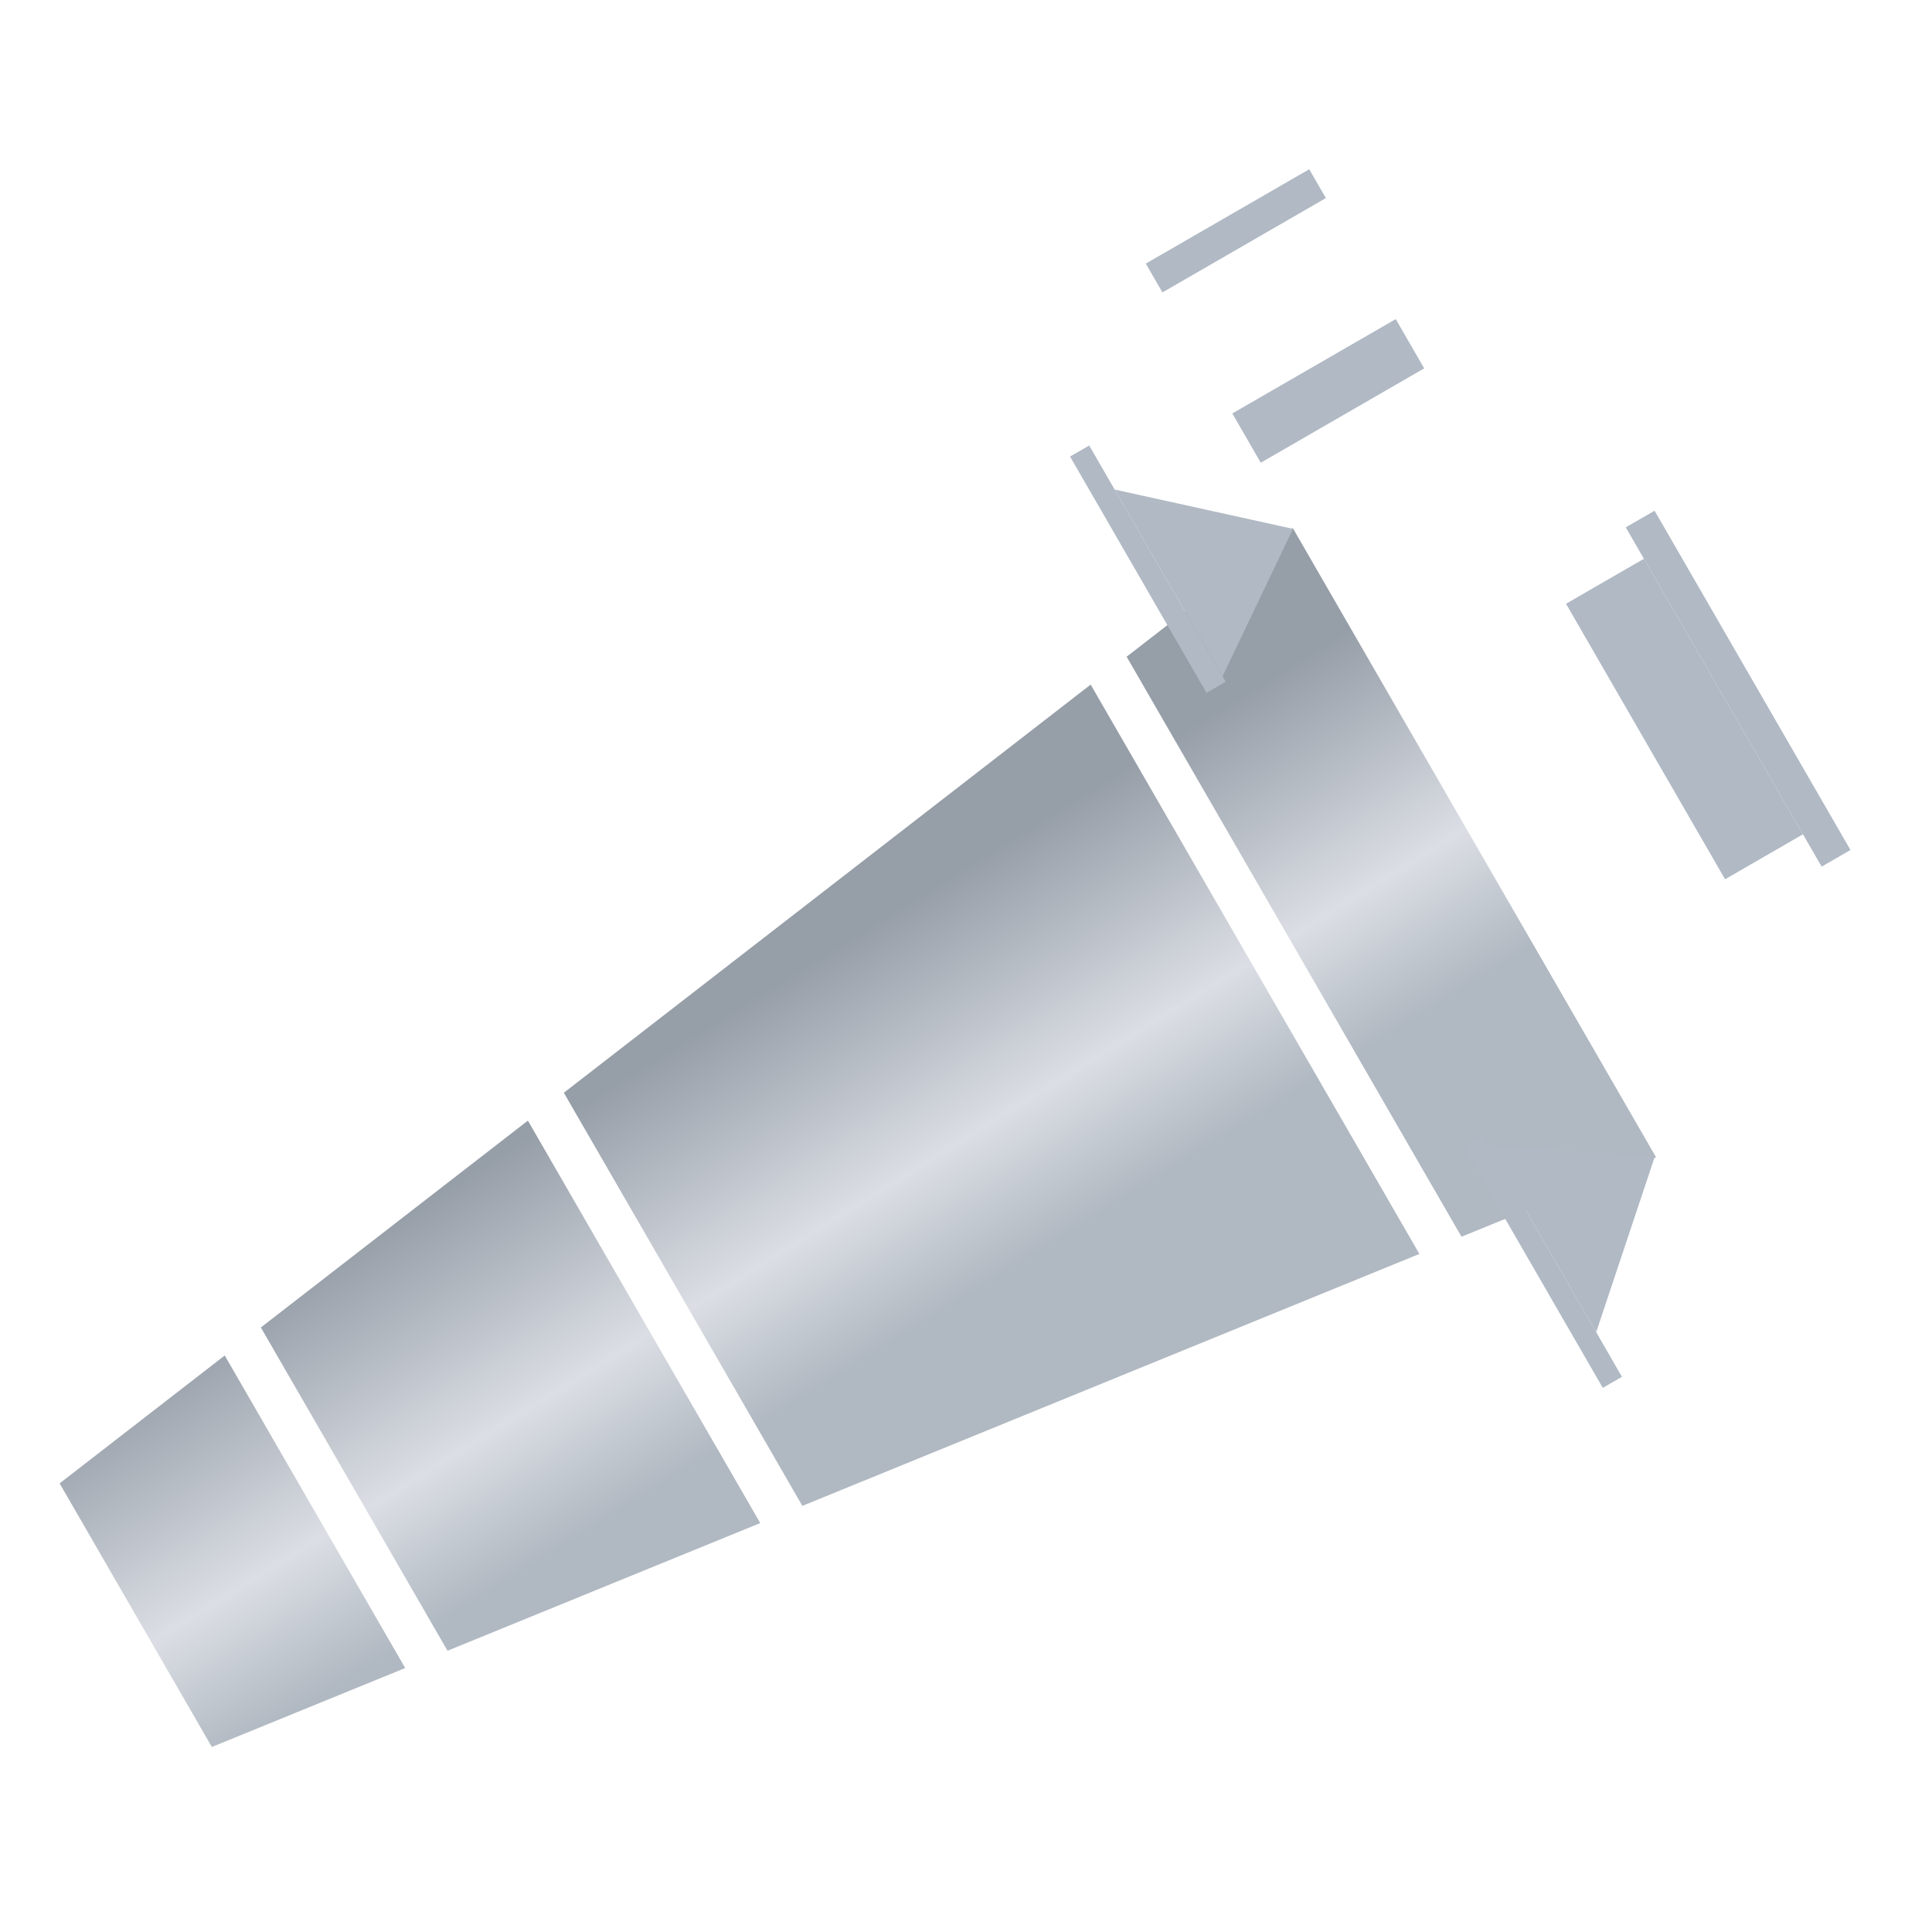 <?xml version="1.0" encoding="UTF-8"?>
<svg width="90px" height="90px" viewBox="0 0 90 90" version="1.1" xmlns="http://www.w3.org/2000/svg" xmlns:xlink="http://www.w3.org/1999/xlink">
    <title>二产品重介旋流器_2D_灰改色</title>
    <defs>
        <linearGradient x1="35.188%" y1="45.055%" x2="52.688%" y2="66.588%" id="linearGradient-1">
            <stop stop-color="#969EA8" offset="0%"></stop>
            <stop stop-color="#DBDEE4" offset="63.135%"></stop>
            <stop stop-color="#B0B8C1" offset="100%"></stop>
        </linearGradient>
    </defs>
    <g id="二产品重介旋流器_2D_灰改色" stroke="none" stroke-width="1" fill="none" fill-rule="evenodd">
        <g id="二产品重介旋流器_2D_灰">
            <rect id="矩形" x="0" y="0" width="90" height="90"></rect>
            <rect id="矩形" fill="#B0B9C4" fill-rule="nonzero" transform="translate(78.47, 33.495) rotate(-300) translate(-78.47, -33.495)" x="71.06" y="31.4" width="14.82" height="4.19"></rect>
            <rect id="矩形-2" fill="#B0B9C4" fill-rule="nonzero" transform="translate(80.968, 32.081) rotate(-300) translate(-80.968, -32.081)" x="71.843" y="31.306" width="18.25" height="1.55"></rect>
            <rect id="矩形-3" fill="#B0B9C4" fill-rule="nonzero" transform="translate(61.875, 18.21) rotate(-300) translate(-61.875, -18.21)" x="60.55" y="13.815" width="2.65" height="8.79"></rect>
            <rect id="矩形-4" fill="#B0B9C4" fill-rule="nonzero" transform="translate(57.57, 10.753) rotate(-300) translate(-57.57, -10.753)" x="56.795" y="6.358" width="1.55" height="8.79"></rect>
            <path d="M10.469,63.143 L18.876,77.703 L9.868,81.381 L2.778,69.101 L10.469,63.143 Z M24.591,52.202 L28.525,59.017 L30.66,62.714 L35.415,70.95 L20.847,76.898 L12.152,61.839 L24.591,52.202 Z M50.807,31.891 L66.12,58.413 L37.377,70.149 L26.266,50.904 L50.807,31.891 Z M60.222,24.597 L77.147,53.912 L68.082,57.612 L52.483,30.592 L60.222,24.597 Z" id="形状结合" fill="url(#linearGradient-1)"></path>
            <polygon id="路径" fill="#B0B9C4" transform="translate(74.65, 56.087) rotate(-300) translate(-74.65, -56.087)" points="73.935 52.847 79.675 59.327 69.625 59.327"></polygon>
            <polygon id="矩形-5" fill="#B0B9C4" transform="translate(71.875, 58.791) rotate(-300) translate(-71.875, -58.791)" points="78.345 58.276 78.345 59.306 65.405 59.306 65.405 58.276"></polygon>
            <polygon id="路径-2" fill="#B0B9C4" transform="translate(57.156, 25.587) rotate(-300) translate(-57.156, -25.587)" points="57.871 22.447 52.131 28.727 62.181 28.727"></polygon>
            <polygon id="矩形-6" fill="#B0B9C4" transform="translate(53.471, 26.514) rotate(-300) translate(-53.471, -26.514)" points="59.826 25.999 59.826 27.029 47.116 27.029 47.116 25.999"></polygon>
        </g>
    </g>
</svg>